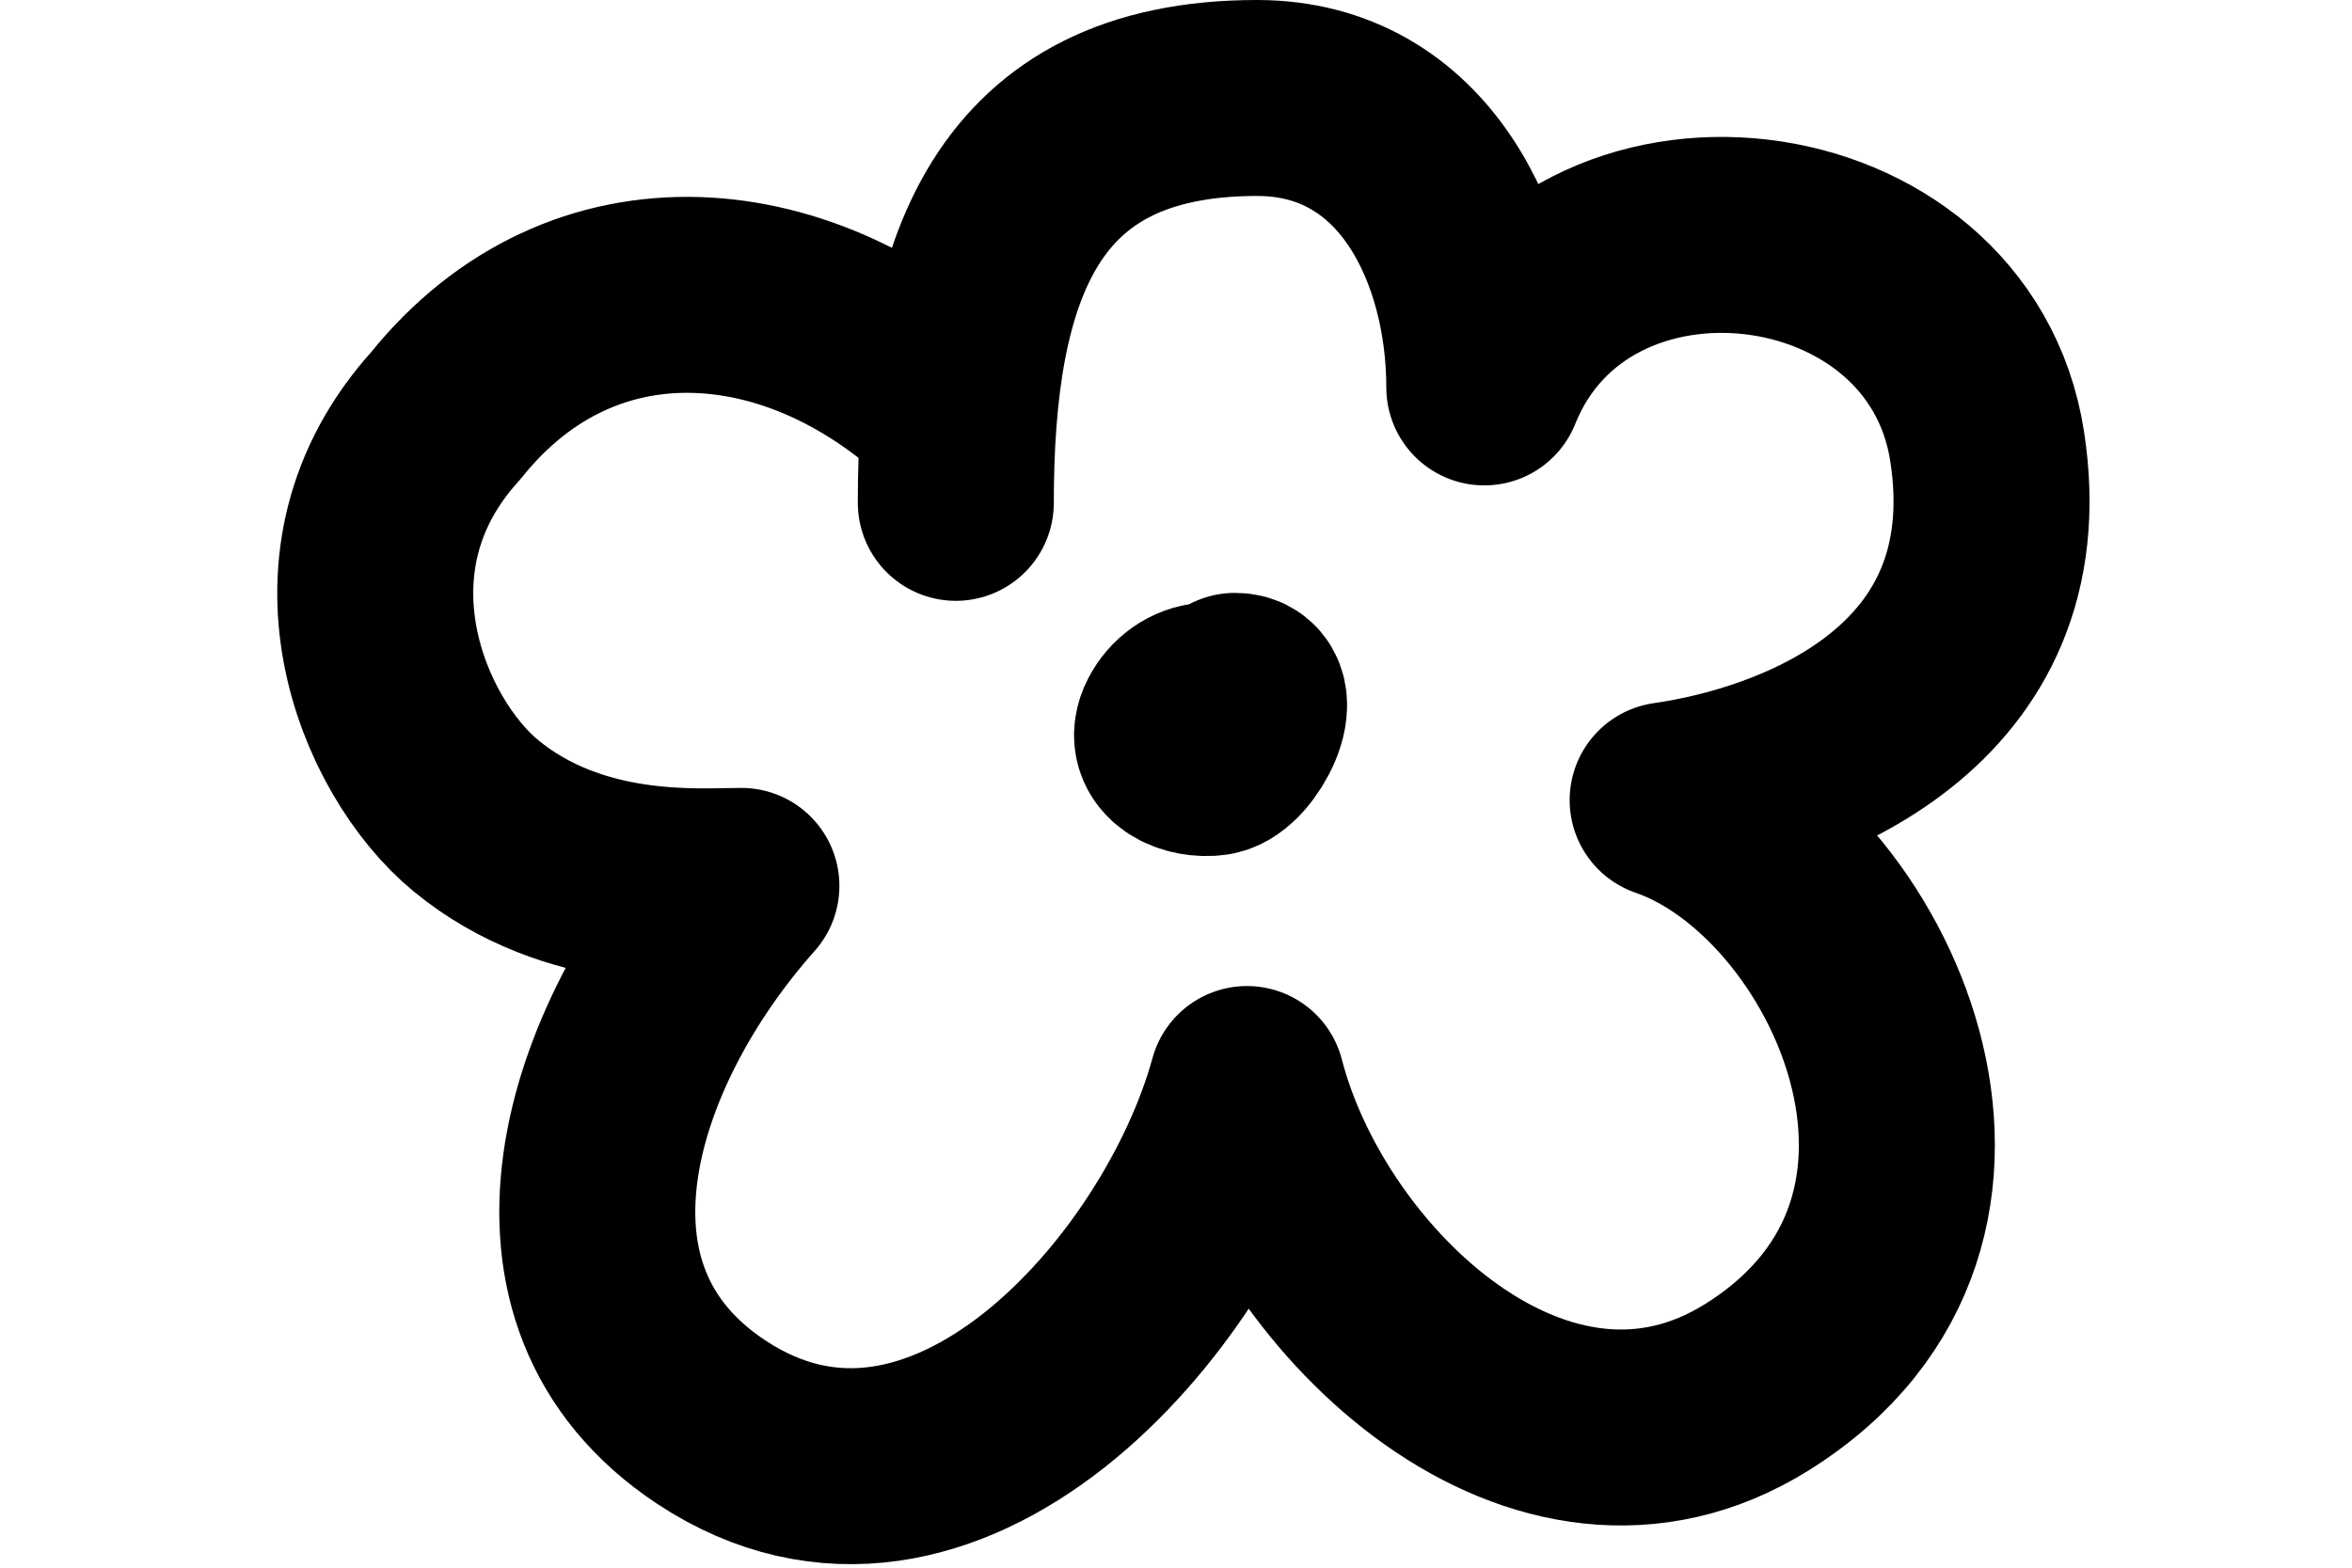 <svg width="60" height="40" viewBox="0 0 60 40" fill="none" xmlns="http://www.w3.org/2000/svg">
<path d="M24.383 12.83C24.383 6.89 25.875 2.5 32.066 2.5C36.075 2.5 37.865 6.343 37.865 9.885C40.241 3.961 49.721 5.067 50.694 11.397C51.684 17.845 45.791 19.952 42.542 20.416C47.434 22.094 51.648 31.129 44.819 35.395C39.326 38.826 33.194 33.01 31.811 27.659C30.328 33.08 24.056 40.195 18.145 36.286C13.247 33.048 15.249 26.72 18.913 22.604C17.83 22.604 14.645 22.878 12.137 20.811C10.007 19.056 8.009 14.311 11.37 10.609C14.888 6.217 20.538 6.781 24.465 10.609" stroke="black" stroke-width="5" stroke-linecap="round" stroke-linejoin="round"/>
<path d="M30.829 17.873C30.462 17.901 30.15 18.129 29.982 18.455C29.645 19.108 30.412 19.409 30.945 19.33C31.524 19.244 32.348 17.628 31.503 17.628" stroke="black" stroke-width="5" stroke-linecap="round"/>
</svg>
